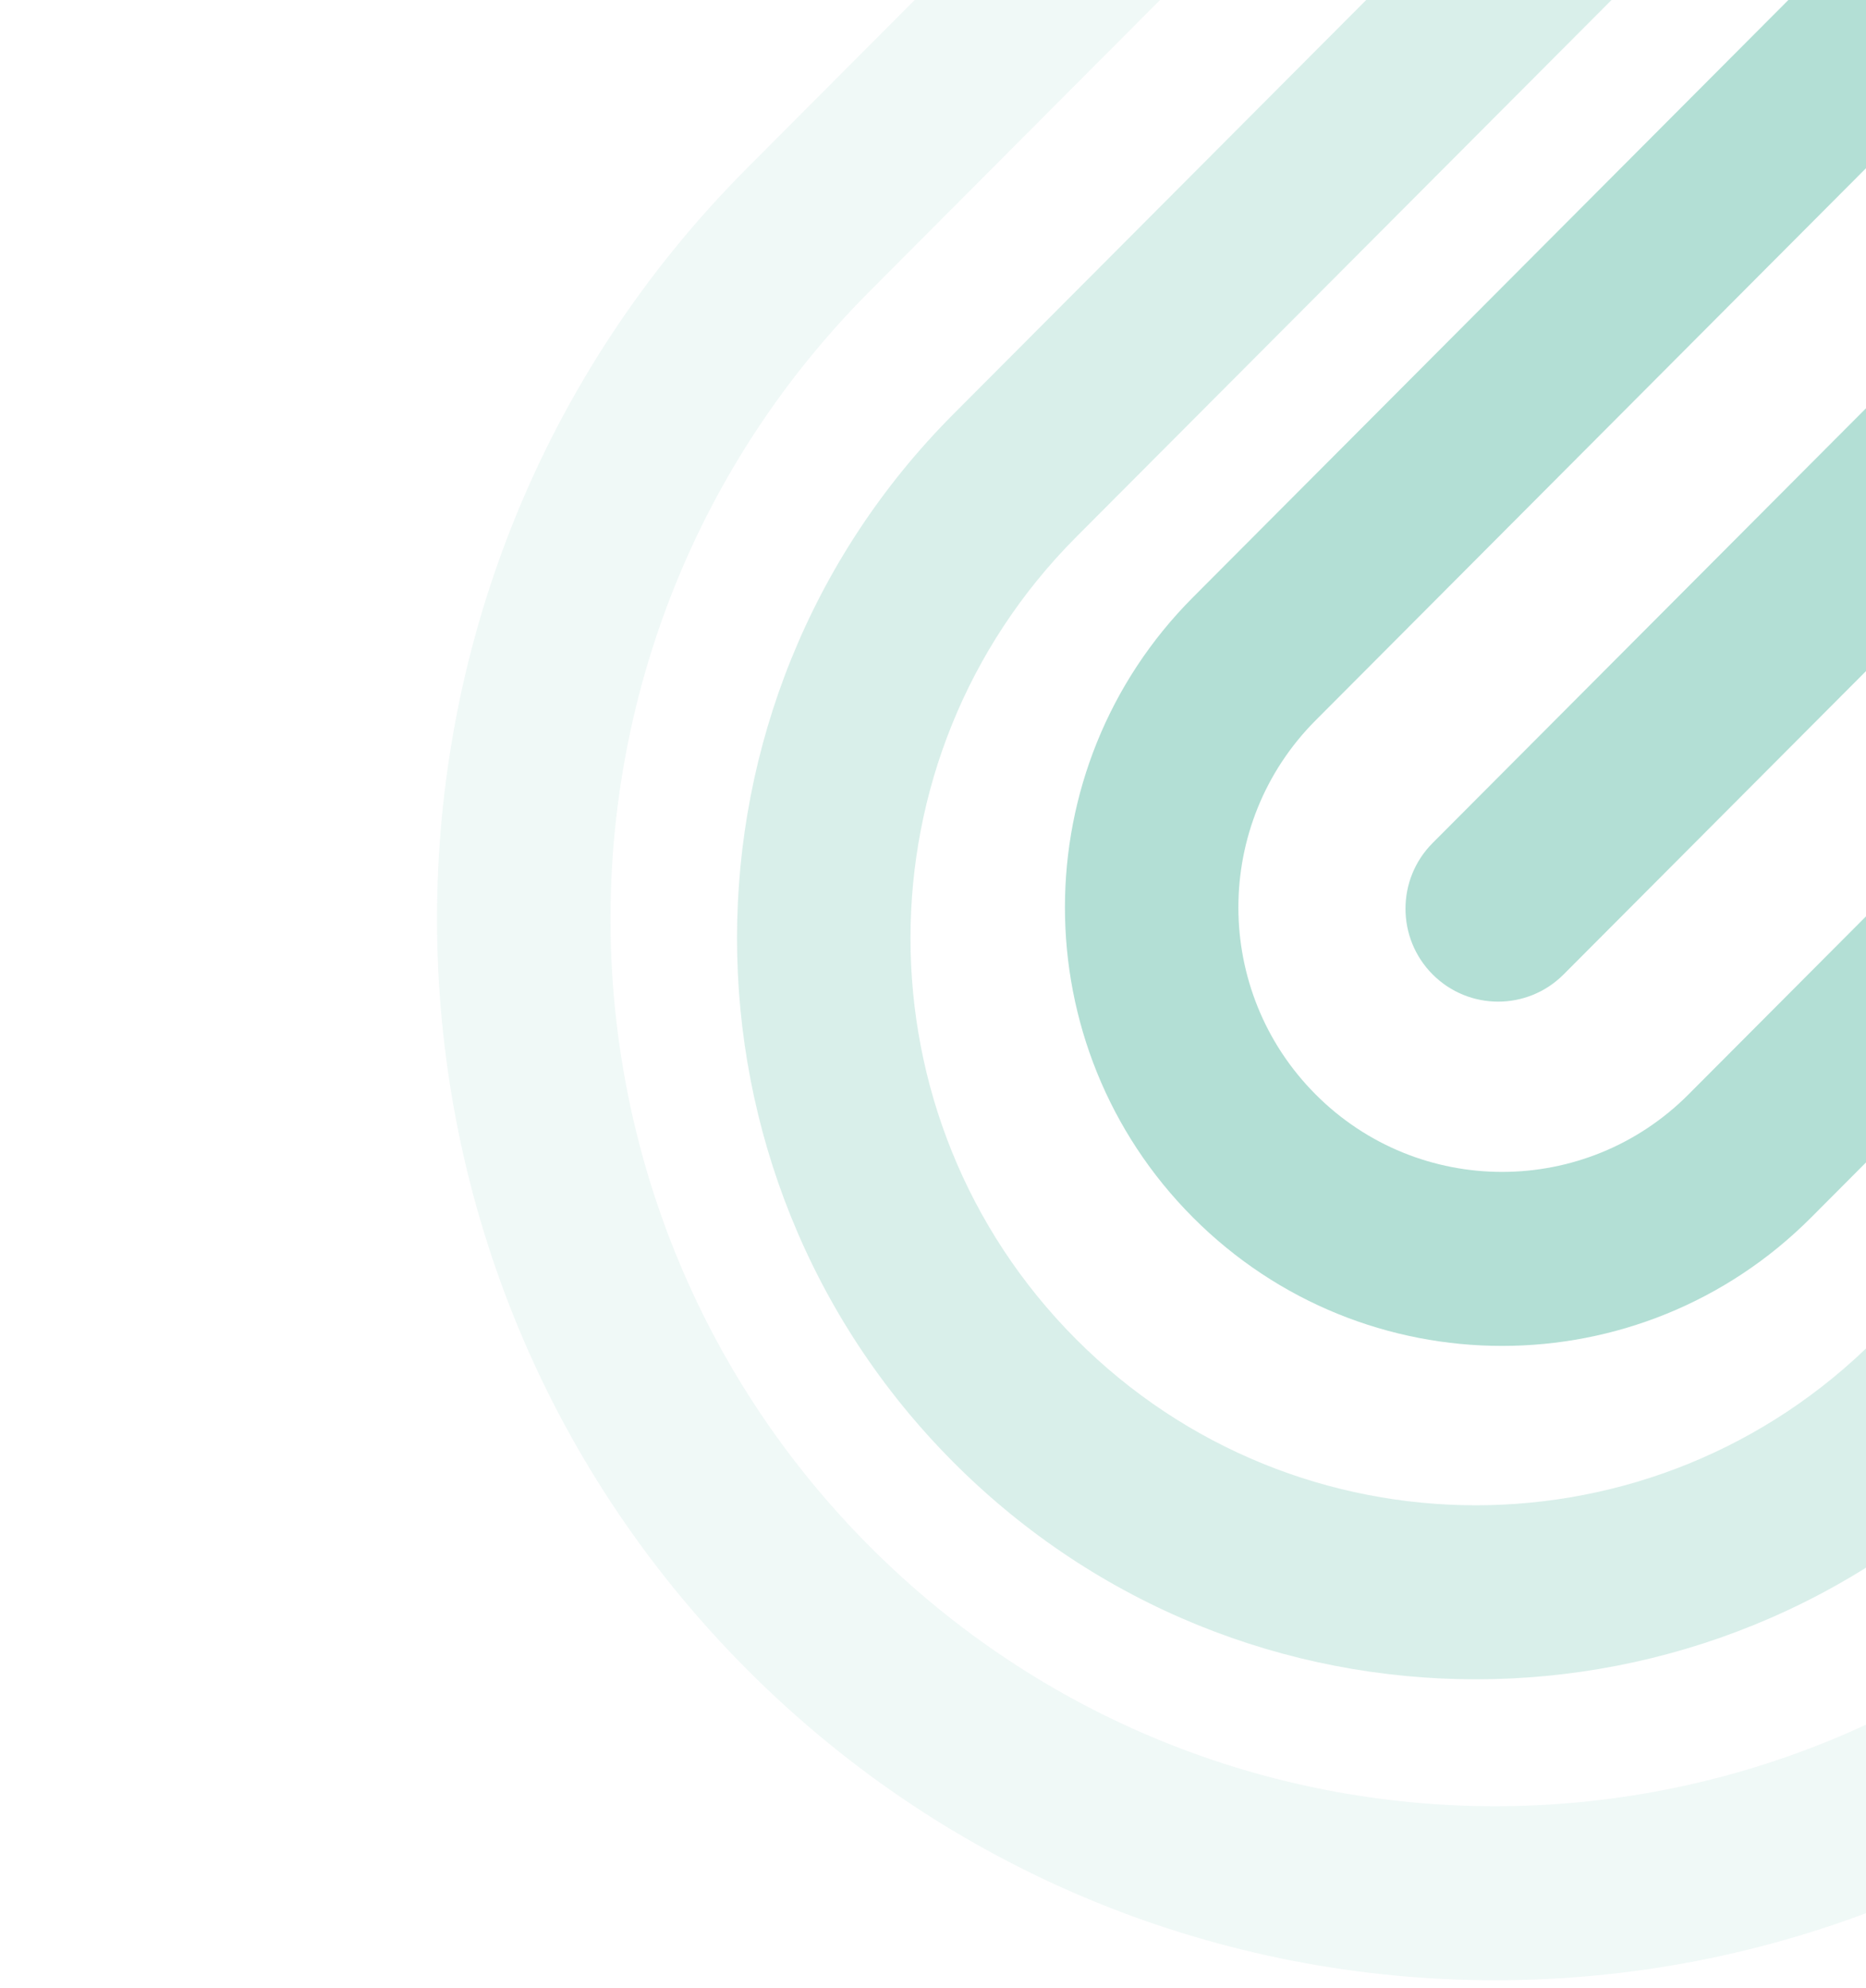 <svg width="355" height="378" viewBox="0 0 355 378" fill="none" xmlns="http://www.w3.org/2000/svg">
    <g opacity="0.3" clip-path="url(#clip0)">
        <path opacity="0.5" fill-rule="evenodd" clip-rule="evenodd"
              d="M349.866 -43.397L204.717 102.136C162.717 144.248 162.717 212.524 204.717 254.636C246.717 296.747 314.813 296.747 356.813 254.636L501.962 109.102C543.962 66.99 543.962 -1.286 501.962 -43.398C459.962 -85.509 391.866 -85.509 349.866 -43.397ZM181.383 78.74C126.495 133.773 126.495 222.999 181.383 278.032C236.27 333.065 325.26 333.065 380.148 278.032L525.296 132.498C580.184 77.465 580.184 -11.761 525.296 -66.794C470.409 -121.827 381.419 -121.827 326.531 -66.794L181.383 78.74Z"
              fill="#009473"/>
        <path opacity="0.2" fill-rule="evenodd" clip-rule="evenodd"
              d="M303.253 -82.785L165.434 55.399C99.714 121.293 99.714 228.129 165.434 294.023C231.153 359.917 337.706 359.917 403.426 294.023L541.245 155.838C606.965 89.944 606.965 -16.891 541.245 -82.785C475.525 -148.679 368.972 -148.679 303.253 -82.785ZM142.099 32.003C63.492 110.819 63.492 238.604 142.099 317.419C220.706 396.235 348.154 396.235 426.761 317.419L564.579 179.235C643.186 100.419 643.187 -27.366 564.579 -106.182C485.972 -184.997 358.525 -184.997 279.918 -106.182L142.099 32.003Z"
              fill="#009473"/>
        <path fill-rule="evenodd" clip-rule="evenodd"
              d="M401.155 -14.294L250.292 136.97C230.702 156.611 230.702 188.456 250.292 208.098C269.881 227.739 301.642 227.739 321.232 208.098L472.095 56.835C491.685 37.193 491.685 5.348 472.095 -14.294C452.506 -33.935 420.745 -33.935 401.155 -14.294ZM226.957 113.573C194.481 146.136 194.481 198.931 226.957 231.494C259.434 264.057 312.09 264.057 344.567 231.494L495.43 80.231C527.906 47.668 527.906 -5.127 495.43 -37.69C462.953 -70.253 410.297 -70.253 377.82 -37.69L226.957 113.573Z"
              fill="#009473"/>
        <path fill-rule="evenodd" clip-rule="evenodd"
              d="M272.551 160.293C265.669 167.192 265.669 178.379 272.551 185.279C279.434 192.179 290.592 192.179 297.475 185.279L439.81 42.583C446.693 35.684 446.693 24.497 439.81 17.597C432.928 10.697 421.769 10.697 414.887 17.597L272.551 160.293Z"
              fill="#009473"/>
    </g>
    <defs>
        <clipPath id="clip0">
            <rect width="355" height="378" fill="white"/>
        </clipPath>
    </defs>
</svg>
